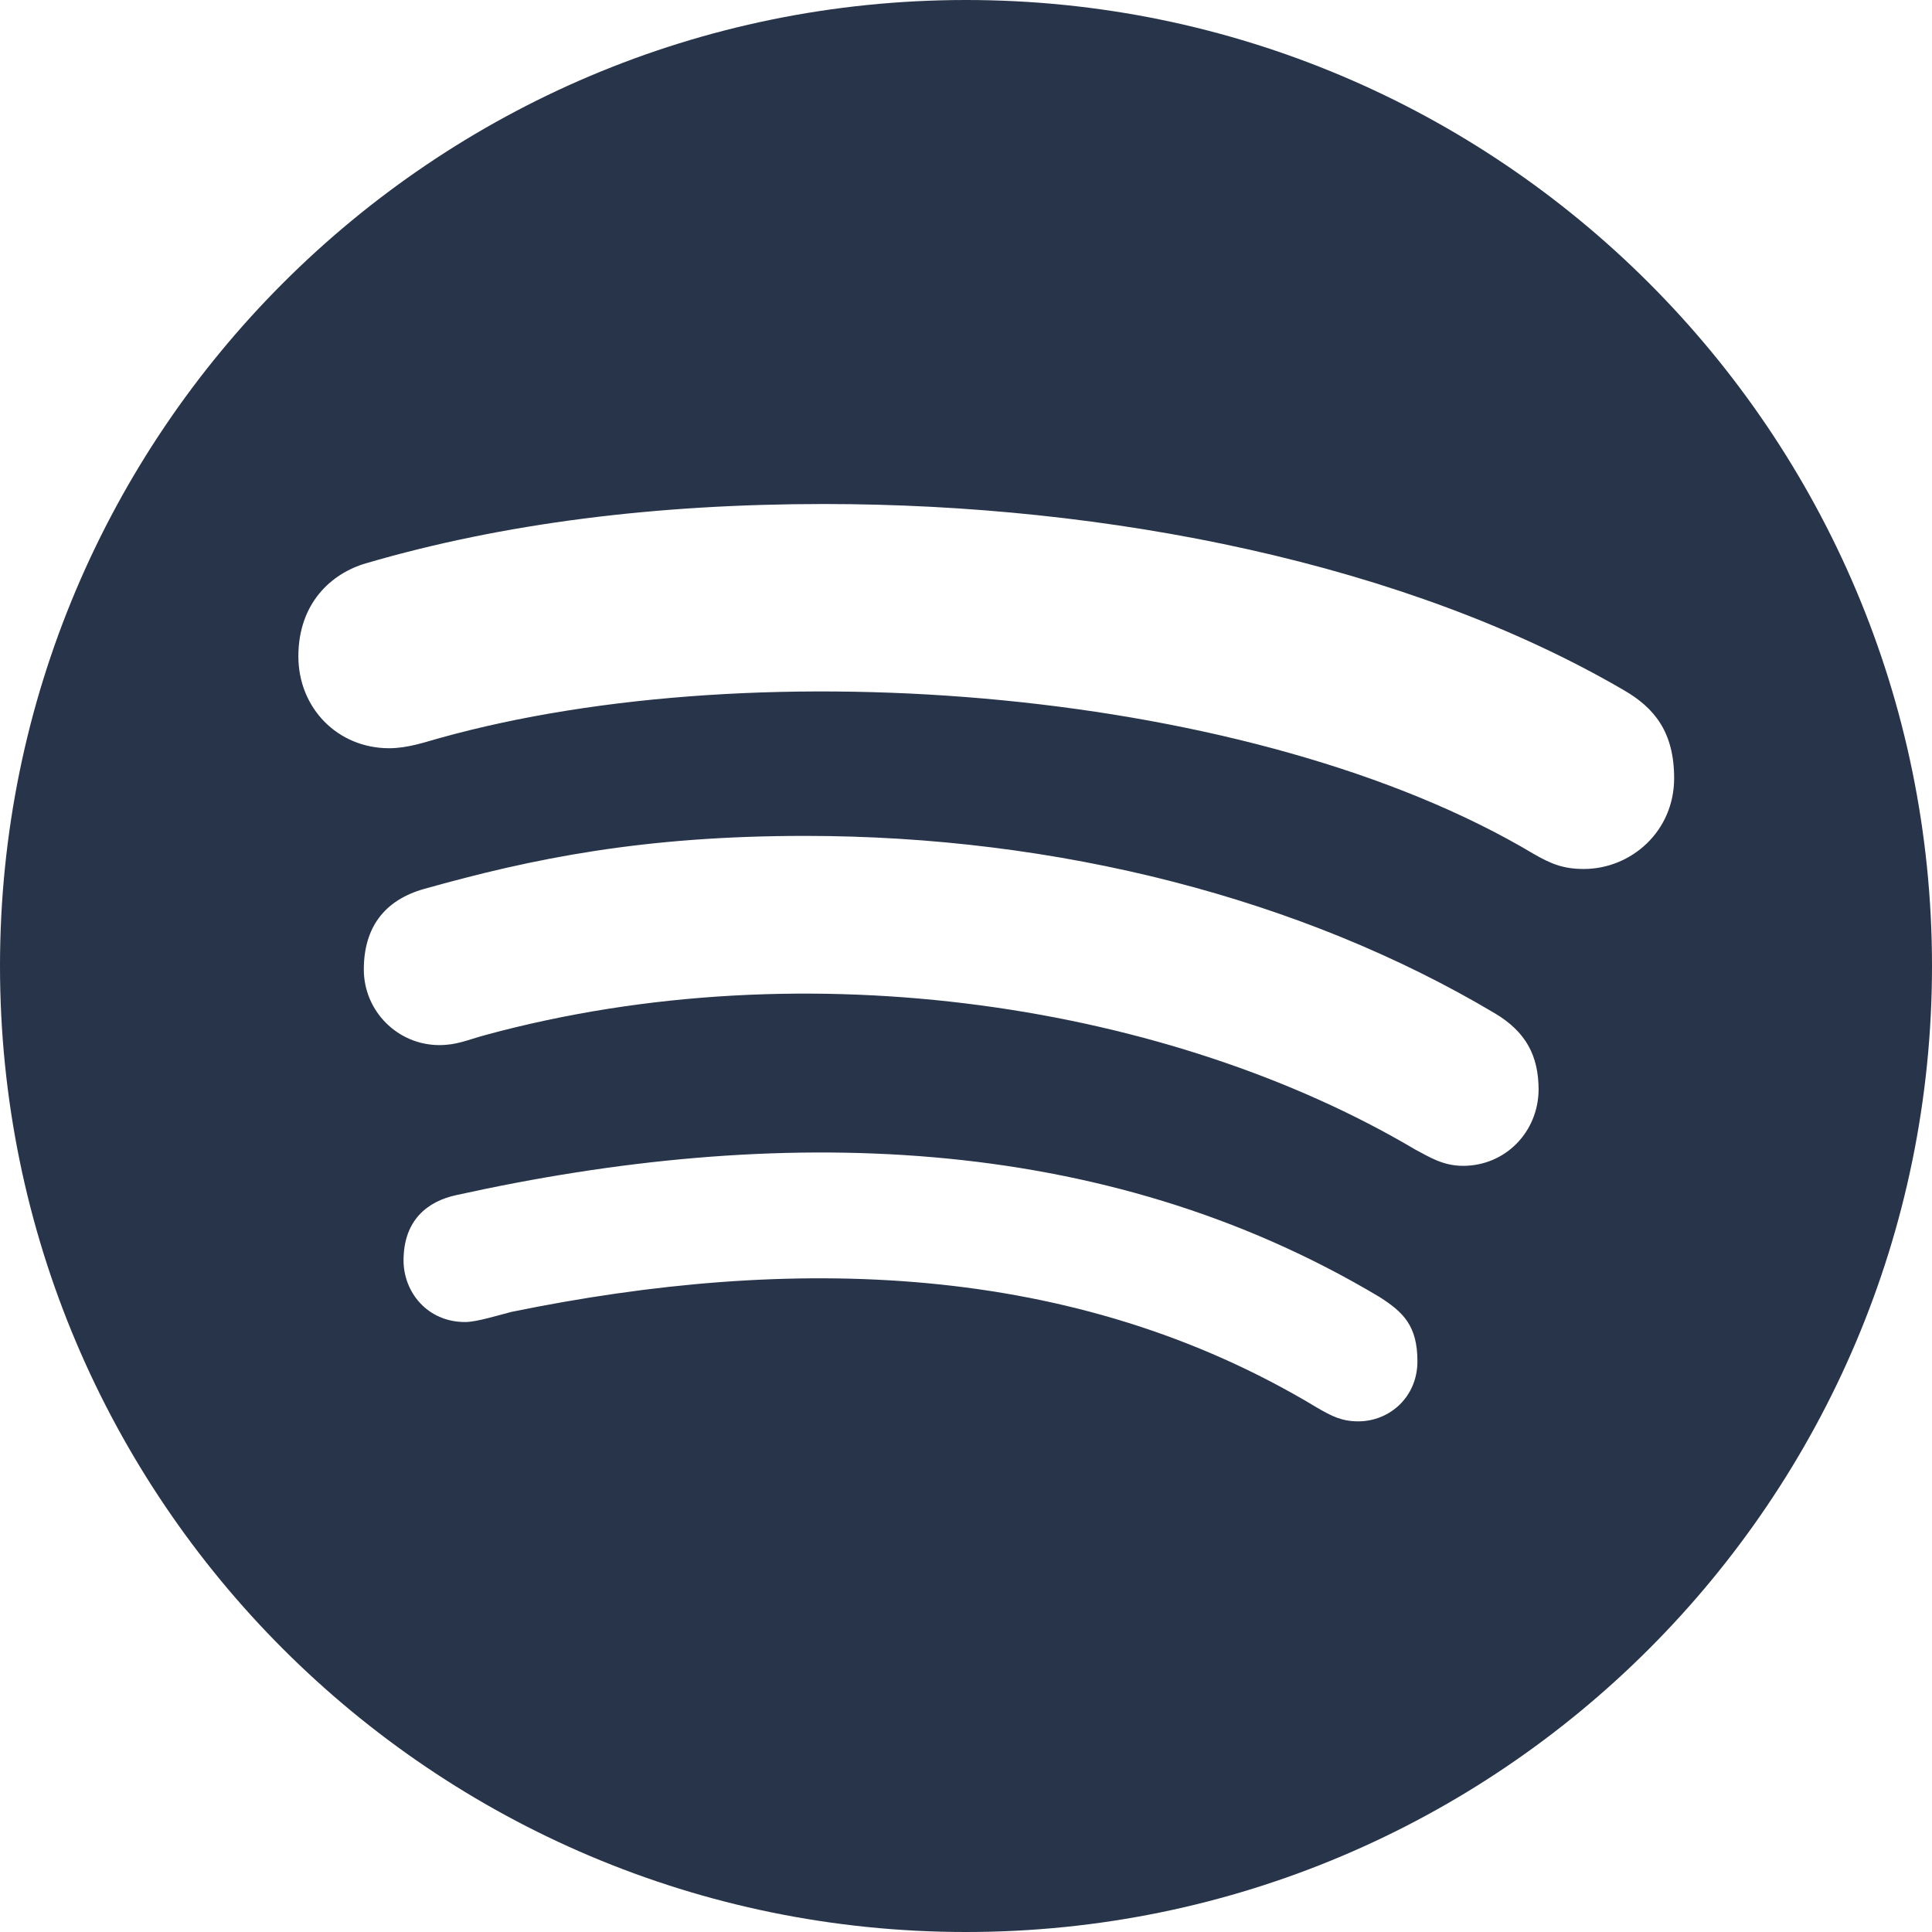 <svg width="32" height="32" viewBox="0 0 32 32" fill="none" xmlns="http://www.w3.org/2000/svg">
<path d="M16 0C7.168 0 0 7.168 0 16C0 24.832 7.168 32 16 32C24.832 32 32 24.832 32 16C32 7.168 24.832 0 16 0ZM22.497 23.542C22.226 23.542 22.058 23.458 21.806 23.31C17.781 20.884 13.097 20.781 8.471 21.729C8.219 21.794 7.89 21.897 7.703 21.897C7.077 21.897 6.684 21.4 6.684 20.877C6.684 20.213 7.077 19.897 7.561 19.794C12.845 18.626 18.245 18.729 22.852 21.484C23.245 21.735 23.477 21.961 23.477 22.548C23.477 23.136 23.019 23.542 22.497 23.542ZM24.232 19.31C23.897 19.31 23.671 19.161 23.439 19.039C19.407 16.652 13.393 15.69 8.045 17.142C7.735 17.226 7.568 17.31 7.277 17.31C6.587 17.31 6.026 16.748 6.026 16.058C6.026 15.368 6.361 14.91 7.026 14.723C8.819 14.219 10.652 13.845 13.335 13.845C17.523 13.845 21.568 14.884 24.755 16.781C25.277 17.09 25.484 17.49 25.484 18.052C25.477 18.748 24.936 19.31 24.232 19.31ZM26.232 14.393C25.897 14.393 25.69 14.31 25.4 14.142C20.806 11.4 12.594 10.742 7.277 12.226C7.045 12.29 6.755 12.393 6.445 12.393C5.594 12.393 4.942 11.729 4.942 10.871C4.942 9.994 5.484 9.497 6.065 9.329C8.335 8.665 10.877 8.348 13.645 8.348C18.355 8.348 23.29 9.329 26.897 11.432C27.4 11.723 27.729 12.123 27.729 12.89C27.729 13.768 27.019 14.393 26.232 14.393Z" fill="#28344A"/>
</svg>
